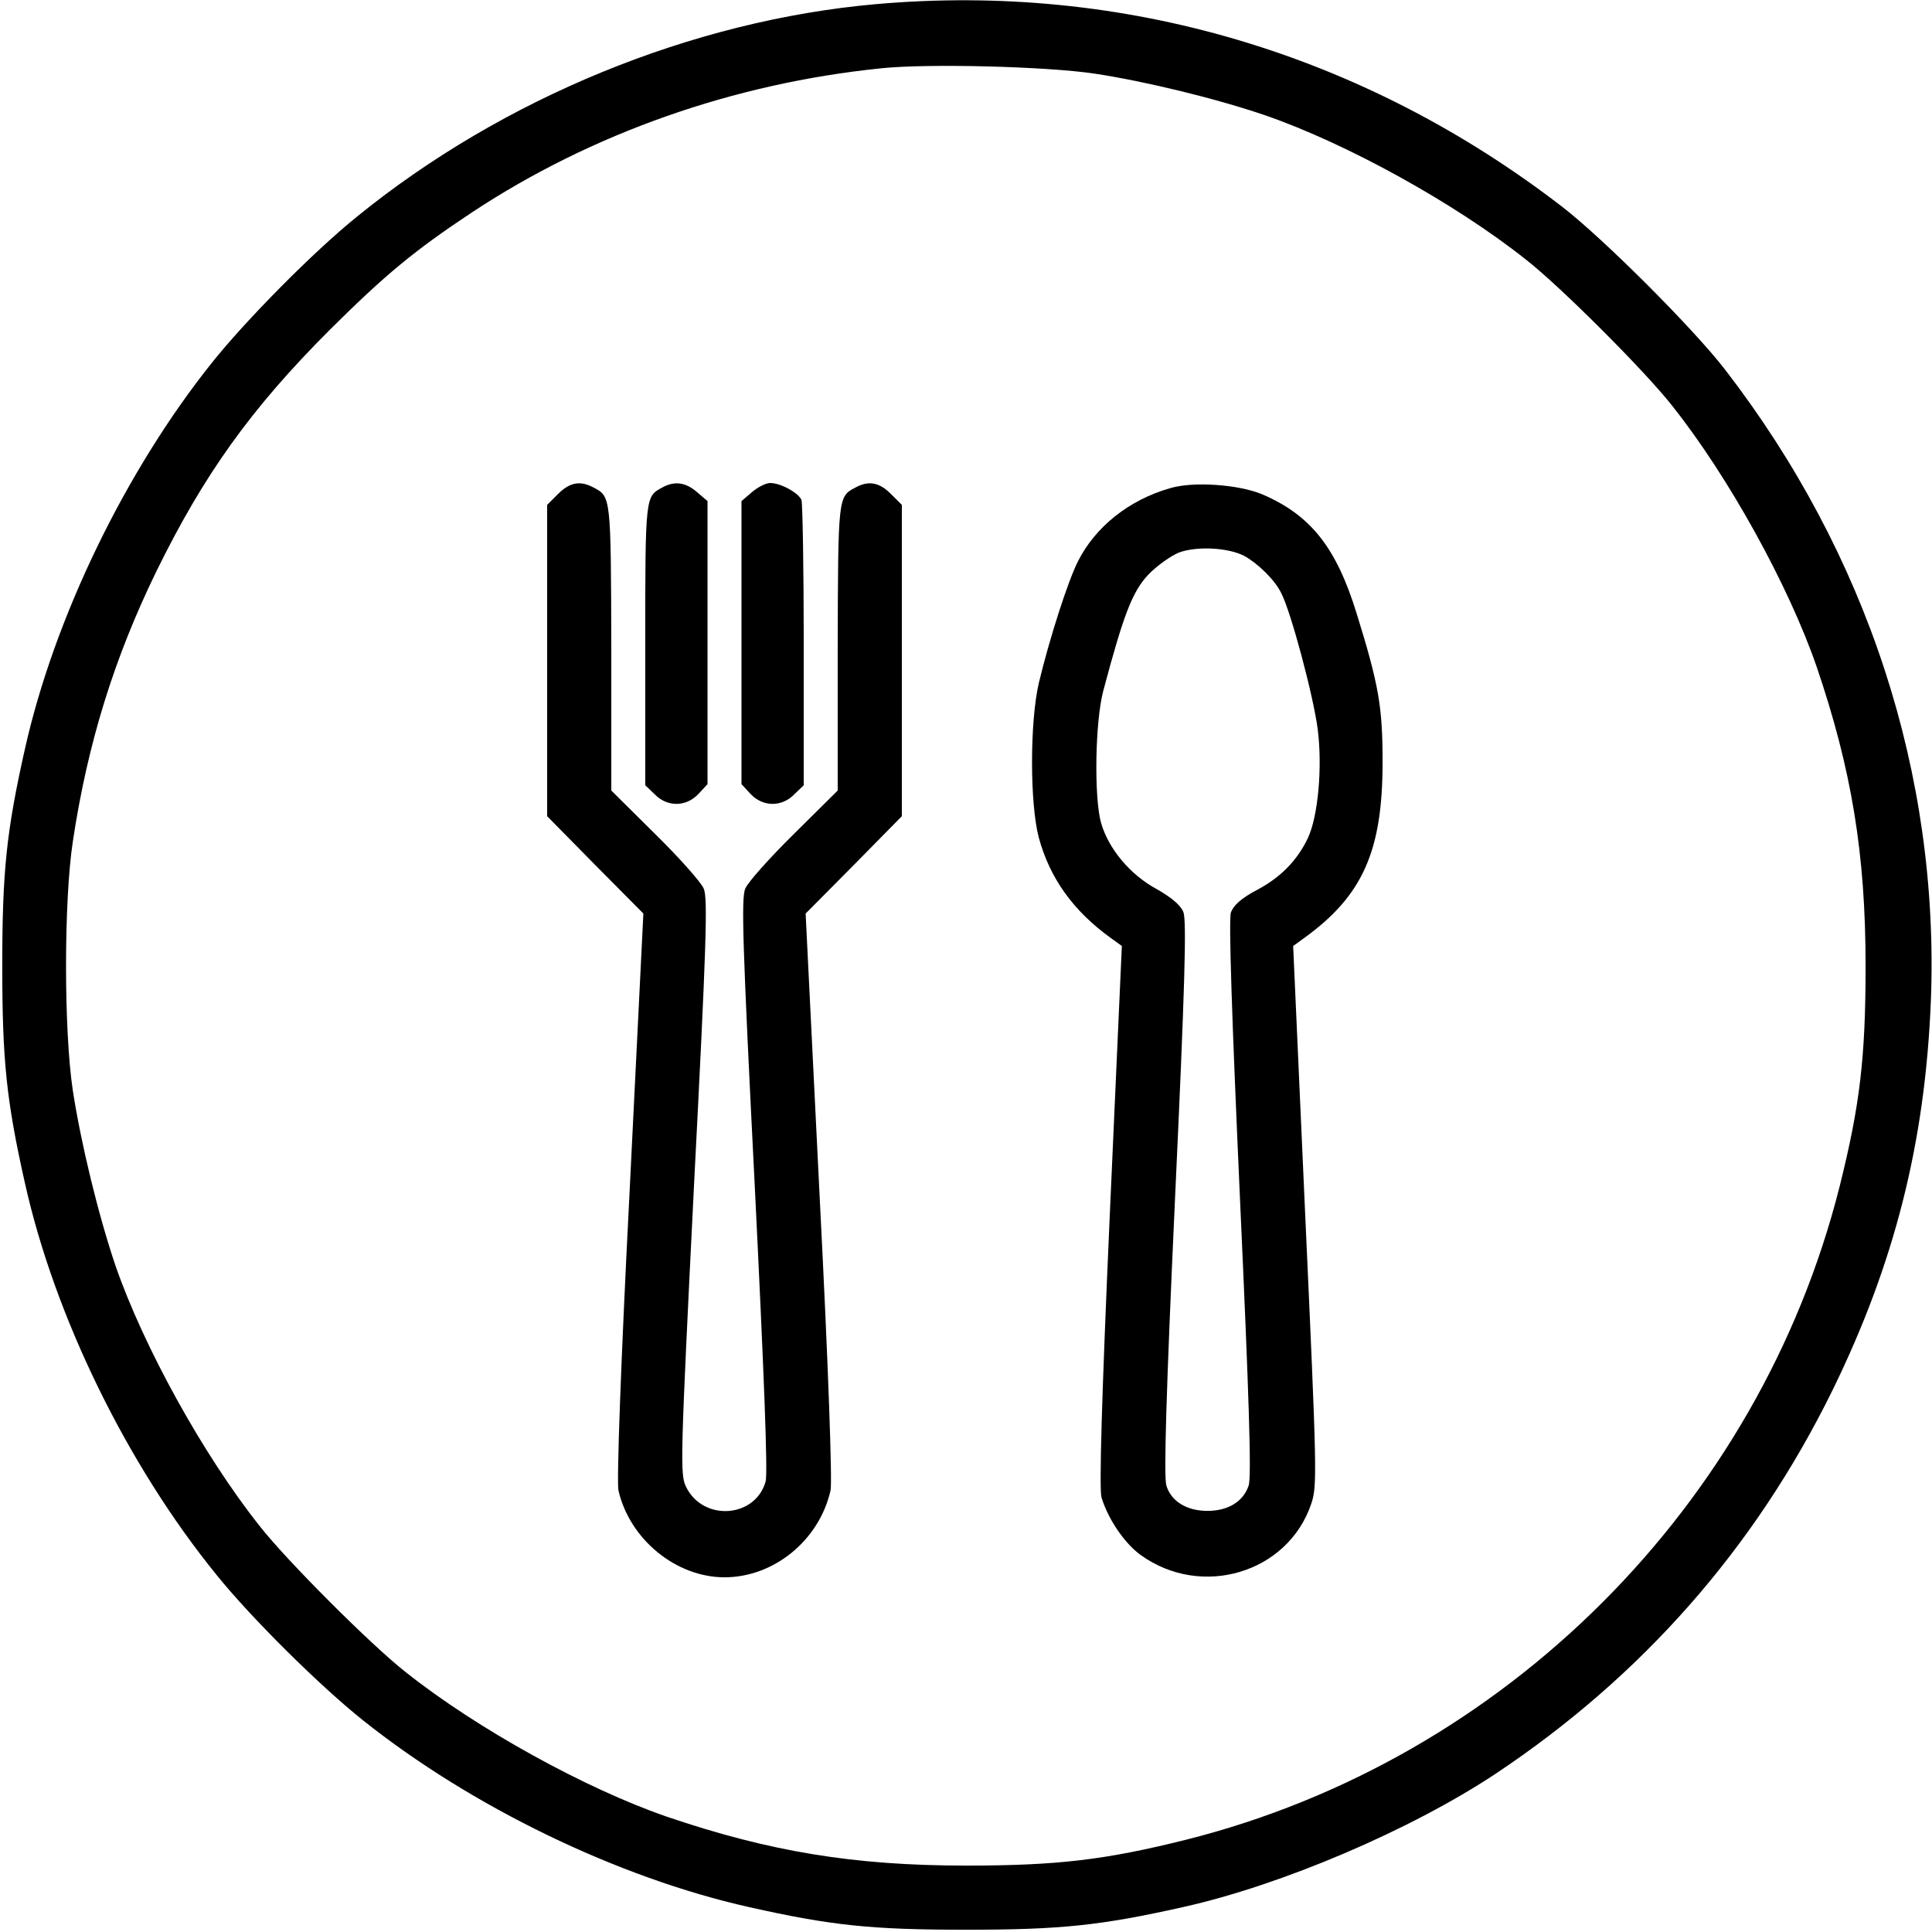 <svg version="1.0" xmlns="http://www.w3.org/2000/svg"
 width="512pt" height="512pt" viewBox="0 0 512 512"
 preserveAspectRatio="xMidYMid meet">

<g transform="translate(0,512) scale(0.1,-0.1)"
fill="#000000" stroke="none">
<path d="M2321 5109 c-486 -43 -989 -249 -1376 -564 -114 -92 -294 -274 -384
-387 -229 -287 -417 -675 -495 -1023 -49 -218 -60 -325 -60 -575 0 -250 11
-357 60 -575 79 -355 272 -749 509 -1040 92 -114 274 -294 387 -384 287 -229
675 -417 1023 -495 218 -49 325 -60 575 -60 250 0 357 11 575 60 261 58 603
204 828 353 389 259 688 599 893 1016 165 337 246 658 261 1033 23 598 -168
1183 -545 1672 -84 109 -323 348 -432 432 -528 407 -1164 595 -1819 537z m579
-184 c133 -20 323 -66 454 -111 214 -74 501 -232 690 -382 91 -71 317 -297
388 -388 150 -189 308 -476 382 -690 93 -273 130 -497 130 -794 0 -243 -15
-369 -69 -585 -213 -844 -886 -1517 -1730 -1730 -216 -54 -342 -69 -585 -69
-297 0 -521 37 -794 130 -214 74 -501 232 -690 382 -91 71 -317 297 -388 388
-150 189 -308 476 -382 690 -45 133 -91 321 -113 464 -24 159 -24 501 0 660
39 259 109 485 221 715 126 257 251 432 460 641 147 146 224 210 378 312 317
209 692 341 1083 381 123 13 437 5 565 -14z"/>
<path d="M1479 3811 l-29 -29 0 -413 0 -412 127 -129 128 -129 -37 -747 c-23
-448 -34 -761 -29 -782 30 -130 153 -230 281 -230 131 0 251 98 281 230 5 21
-6 335 -29 782 l-37 747 128 129 127 129 0 412 0 413 -29 29 c-31 31 -59 36
-94 17 -46 -24 -46 -23 -47 -423 l0 -380 -116 -115 c-64 -63 -122 -128 -129
-145 -11 -25 -7 -151 25 -784 25 -506 35 -764 29 -787 -27 -97 -166 -107 -211
-14 -16 33 -15 70 21 795 33 639 37 765 26 790 -7 17 -65 82 -129 145 l-116
115 0 380 c-1 400 -1 399 -47 423 -35 19 -63 14 -94 -17z"/>
<path d="M1755 3828 c-45 -24 -45 -23 -45 -415 l0 -374 25 -24 c33 -34 83 -34
116 1 l24 26 0 375 0 375 -28 24 c-30 26 -60 30 -92 12z"/>
<path d="M1993 3816 l-28 -24 0 -375 0 -375 24 -26 c33 -35 83 -35 116 -1 l25
24 0 370 c0 203 -3 377 -6 386 -8 19 -55 45 -83 45 -11 0 -33 -11 -48 -24z"/>
<path d="M3100 3826 c-108 -31 -197 -102 -243 -193 -27 -53 -76 -206 -104
-323 -24 -103 -24 -320 0 -410 29 -107 91 -194 191 -266 l29 -21 -32 -714
c-22 -495 -28 -724 -22 -747 17 -57 61 -122 104 -153 161 -116 390 -48 452
136 16 47 15 85 -16 764 l-32 714 29 21 c155 112 208 230 208 466 0 147 -10
205 -69 395 -54 175 -122 260 -250 315 -62 26 -183 35 -245 16z m197 -179 c35
-19 81 -63 98 -98 26 -49 86 -275 97 -361 13 -101 1 -232 -26 -289 -28 -59
-72 -104 -134 -137 -42 -22 -63 -41 -70 -60 -6 -18 2 -268 24 -757 24 -526 31
-739 23 -762 -14 -42 -54 -67 -109 -67 -55 0 -96 25 -109 67 -7 23 -1 240 23
762 26 557 31 737 22 758 -7 18 -32 39 -71 61 -70 38 -127 106 -147 175 -19
67 -16 269 6 351 54 203 77 262 119 307 23 24 60 50 82 59 47 17 129 13 172
-9z"/>
</g>
</svg>

